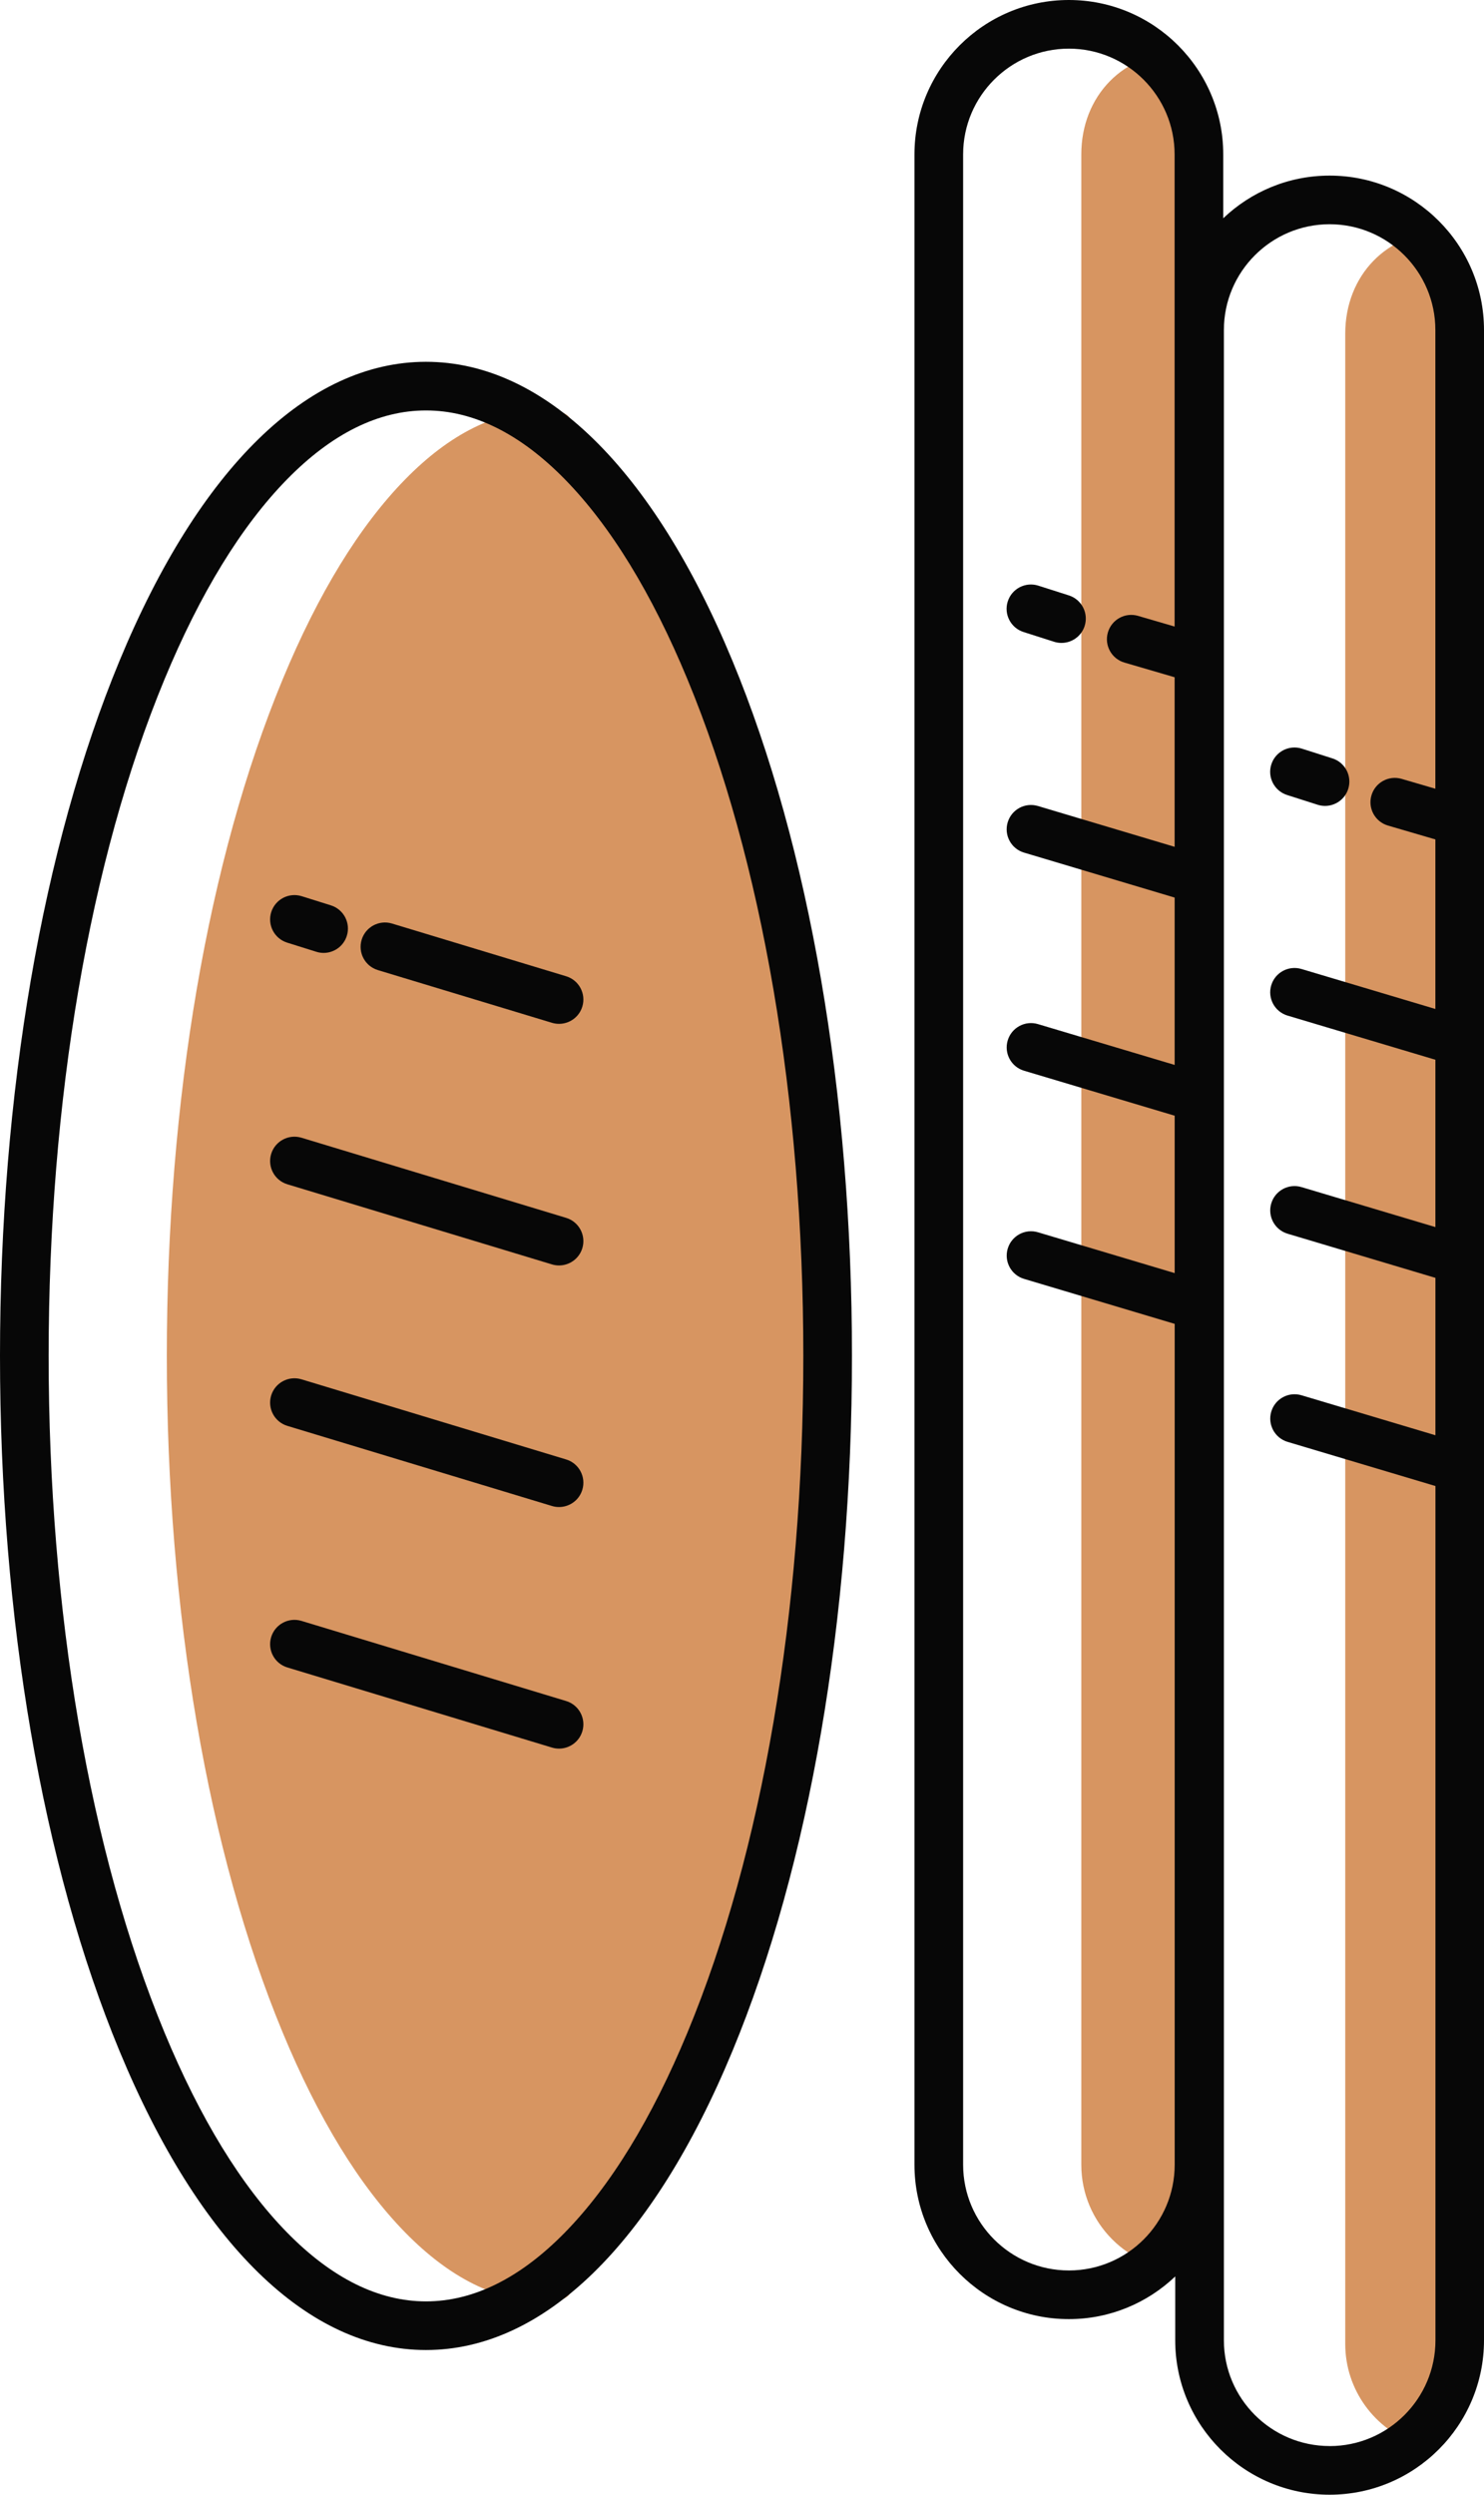 <svg xmlns="http://www.w3.org/2000/svg" width="642.47" height="1080" viewBox="0 0 642.47 1080"><g id="a"/><g id="b"><g id="c"><g id="d"><path d="M513.9 982.91c-25.24.0-45.77-20.53-45.77-45.77V66.84c0-25.24 18.2-44.22 43.44-44.22 1.93 30.55 12.29 18.98 12.29 44.22v870.3c0 25.24 15.28 45.77-9.96 45.77z" fill="#d79561"/><path d="M613.34 1058.05c-17.98-6.18-30.94-23.26-30.94-43.31V144.44c0-25.24 18.2-44.22 43.44-44.22 1.93 30.55 12.3 18.98 12.3 44.22v870.3c0 25.24-20.14 44.91-24.79 43.31z" fill="#d79561"/><path d="M313 879.83c-15.45 37.31-33.31 66.46-53.07 86.64-19.38 19.79-3.81 29.83-24.35 29.83s-40.78-10.04-60.16-29.83c-19.76-20.18-37.62-49.33-53.07-86.64-32.33-78.05-50.13-182.04-50.13-292.83s17.8-214.79 50.13-292.84c15.45-37.31 33.31-66.46 53.07-86.64 19.38-19.79 39.62-29.83 60.16-29.83s4.96 10.04 24.35 29.83c19.76 20.18 37.62 49.33 53.07 86.64 32.33 78.05 50.13 182.05 50.13 292.84s-17.8 214.79-50.13 292.83z" fill="#d79561"/><g><path d="M575.63 76.02c-17.84.0-34.05 7.04-46.05 18.47V66.84c0-36.85-29.98-66.84-66.84-66.84S395.9 29.98 395.9 66.84v870.3c0 36.85 29.98 66.84 66.84 66.84 17.84.0 34.06-7.04 46.05-18.47v27.65c0 36.85 29.98 66.84 66.84 66.84s66.84-29.98 66.84-66.84V142.86c0-36.85-29.98-66.84-66.84-66.84zM462.74 982.91c-25.24.0-45.77-20.53-45.77-45.77V66.84c0-25.24 20.53-45.78 45.77-45.78s45.78 20.54 45.78 45.78v204.4l-15.82-4.62c-5.58-1.63-11.43 1.57-13.06 7.16-1.63 5.58 1.57 11.43 7.16 13.06l21.73 6.35v73.41l-59.17-17.67c-5.57-1.67-11.44 1.5-13.1 7.08-1.66 5.57 1.5 11.44 7.08 13.1l65.2 19.47v72.44l-59.17-17.67c-5.57-1.67-11.44 1.5-13.1 7.08-1.66 5.57 1.5 11.44 7.08 13.1l65.2 19.47v68.14l-59.17-17.67c-5.57-1.67-11.44 1.5-13.1 7.08-1.66 5.57 1.5 11.44 7.08 13.1l65.2 19.47v364.02c0 25.24-20.54 45.77-45.78 45.77zm112.89 76.02c-25.24.0-45.77-20.54-45.77-45.78V142.86c0-25.24 20.53-45.78 45.77-45.78s45.78 20.54 45.78 45.78v198.59l-14.61-4.27c-5.58-1.63-11.43 1.57-13.06 7.16-1.63 5.58 1.57 11.43 7.16 13.06l20.52 6v73.4l-57.97-17.31c-5.57-1.66-11.44 1.5-13.1 7.08-1.66 5.57 1.5 11.44 7.08 13.1l64 19.11v72.44l-57.97-17.31c-5.57-1.67-11.44 1.5-13.1 7.08-1.66 5.57 1.5 11.44 7.08 13.1l64 19.11v68.14l-57.97-17.31c-5.57-1.67-11.44 1.5-13.1 7.08-1.66 5.57 1.5 11.44 7.08 13.1l64 19.11v369.84c0 25.24-20.54 45.78-45.78 45.78z" fill="#070707"/><path d="M184.42 156.63c-50.99.0-98.11 45.98-132.69 129.47C18.37 366.65.0 473.5.0 587s18.37 220.35 51.73 300.89c34.58 83.49 81.7 129.47 132.69 129.47s98.11-45.98 132.69-129.47c33.36-80.54 51.73-187.4 51.73-300.89s-18.37-220.35-51.73-300.9c-34.58-83.49-81.7-129.47-132.69-129.47zm113.23 723.2c-15.45 37.31-33.31 66.46-53.07 86.64-19.38 19.79-39.62 29.83-60.16 29.83s-40.78-10.04-60.16-29.83c-19.76-20.18-37.62-49.33-53.07-86.64-32.33-78.05-50.13-182.04-50.13-292.83s17.8-214.79 50.13-292.84c15.45-37.31 33.31-66.46 53.07-86.64 19.38-19.79 39.62-29.83 60.16-29.83s40.78 10.04 60.16 29.83c19.76 20.18 37.62 49.33 53.07 86.64 32.33 78.05 50.13 182.05 50.13 292.84s-17.8 214.79-50.13 292.83z" fill="#070707"/><path d="M245.07 422.63l-75.37-22.82c-5.57-1.68-11.45 1.46-13.13 7.03-1.68 5.57 1.46 11.45 7.03 13.13l75.37 22.82c1.02.31 2.04.45 3.06.45 4.52.0 8.7-2.93 10.08-7.48 1.68-5.57-1.46-11.45-7.03-13.13z" fill="#070707"/><path d="M124.32 408.08l12.63 3.96c1.05.33 2.11.49 3.15.49 4.48.0 8.64-2.88 10.05-7.39 1.74-5.55-1.35-11.46-6.9-13.2l-12.63-3.96c-5.55-1.74-11.46 1.35-13.2 6.9-1.74 5.55 1.35 11.46 6.9 13.2z" fill="#070707"/><path d="M245.07 527.22l-114.55-34.68c-5.57-1.68-11.44 1.46-13.13 7.03-1.68 5.57 1.46 11.45 7.03 13.13l114.55 34.68c1.02.31 2.04.45 3.06.45 4.52.0 8.7-2.93 10.08-7.48 1.68-5.57-1.46-11.45-7.03-13.13z" fill="#070707"/><path d="M245.07 631.81l-114.55-34.68c-5.57-1.68-11.44 1.46-13.13 7.03-1.68 5.57 1.46 11.45 7.03 13.13l114.55 34.68c1.02.31 2.04.45 3.06.45 4.52.0 8.7-2.93 10.08-7.48 1.68-5.57-1.46-11.45-7.03-13.13z" fill="#070707"/><path d="M245.07 736.39l-114.55-34.68c-5.57-1.68-11.44 1.46-13.13 7.03-1.68 5.57 1.46 11.45 7.03 13.13l114.55 34.68c1.02.31 2.04.45 3.06.45 4.52.0 8.7-2.93 10.08-7.48 1.68-5.57-1.46-11.45-7.03-13.13z" fill="#070707"/><path d="M557.22 344.17l13.22 4.22c1.07.34 2.15.5 3.21.5 4.46.0 8.6-2.85 10.03-7.33 1.77-5.54-1.29-11.47-6.83-13.24l-13.22-4.22c-5.54-1.77-11.47 1.28-13.24 6.83-1.77 5.54 1.29 11.47 6.83 13.24z" fill="#070707"/><path d="M443.12 273.61l13.22 4.22c1.07.34 2.15.5 3.21.5 4.46.0 8.6-2.85 10.03-7.33 1.77-5.54-1.29-11.47-6.83-13.24l-13.22-4.22c-5.53-1.77-11.47 1.28-13.24 6.83-1.77 5.54 1.29 11.47 6.83 13.24z" fill="#070707"/></g></g></g></g></svg>